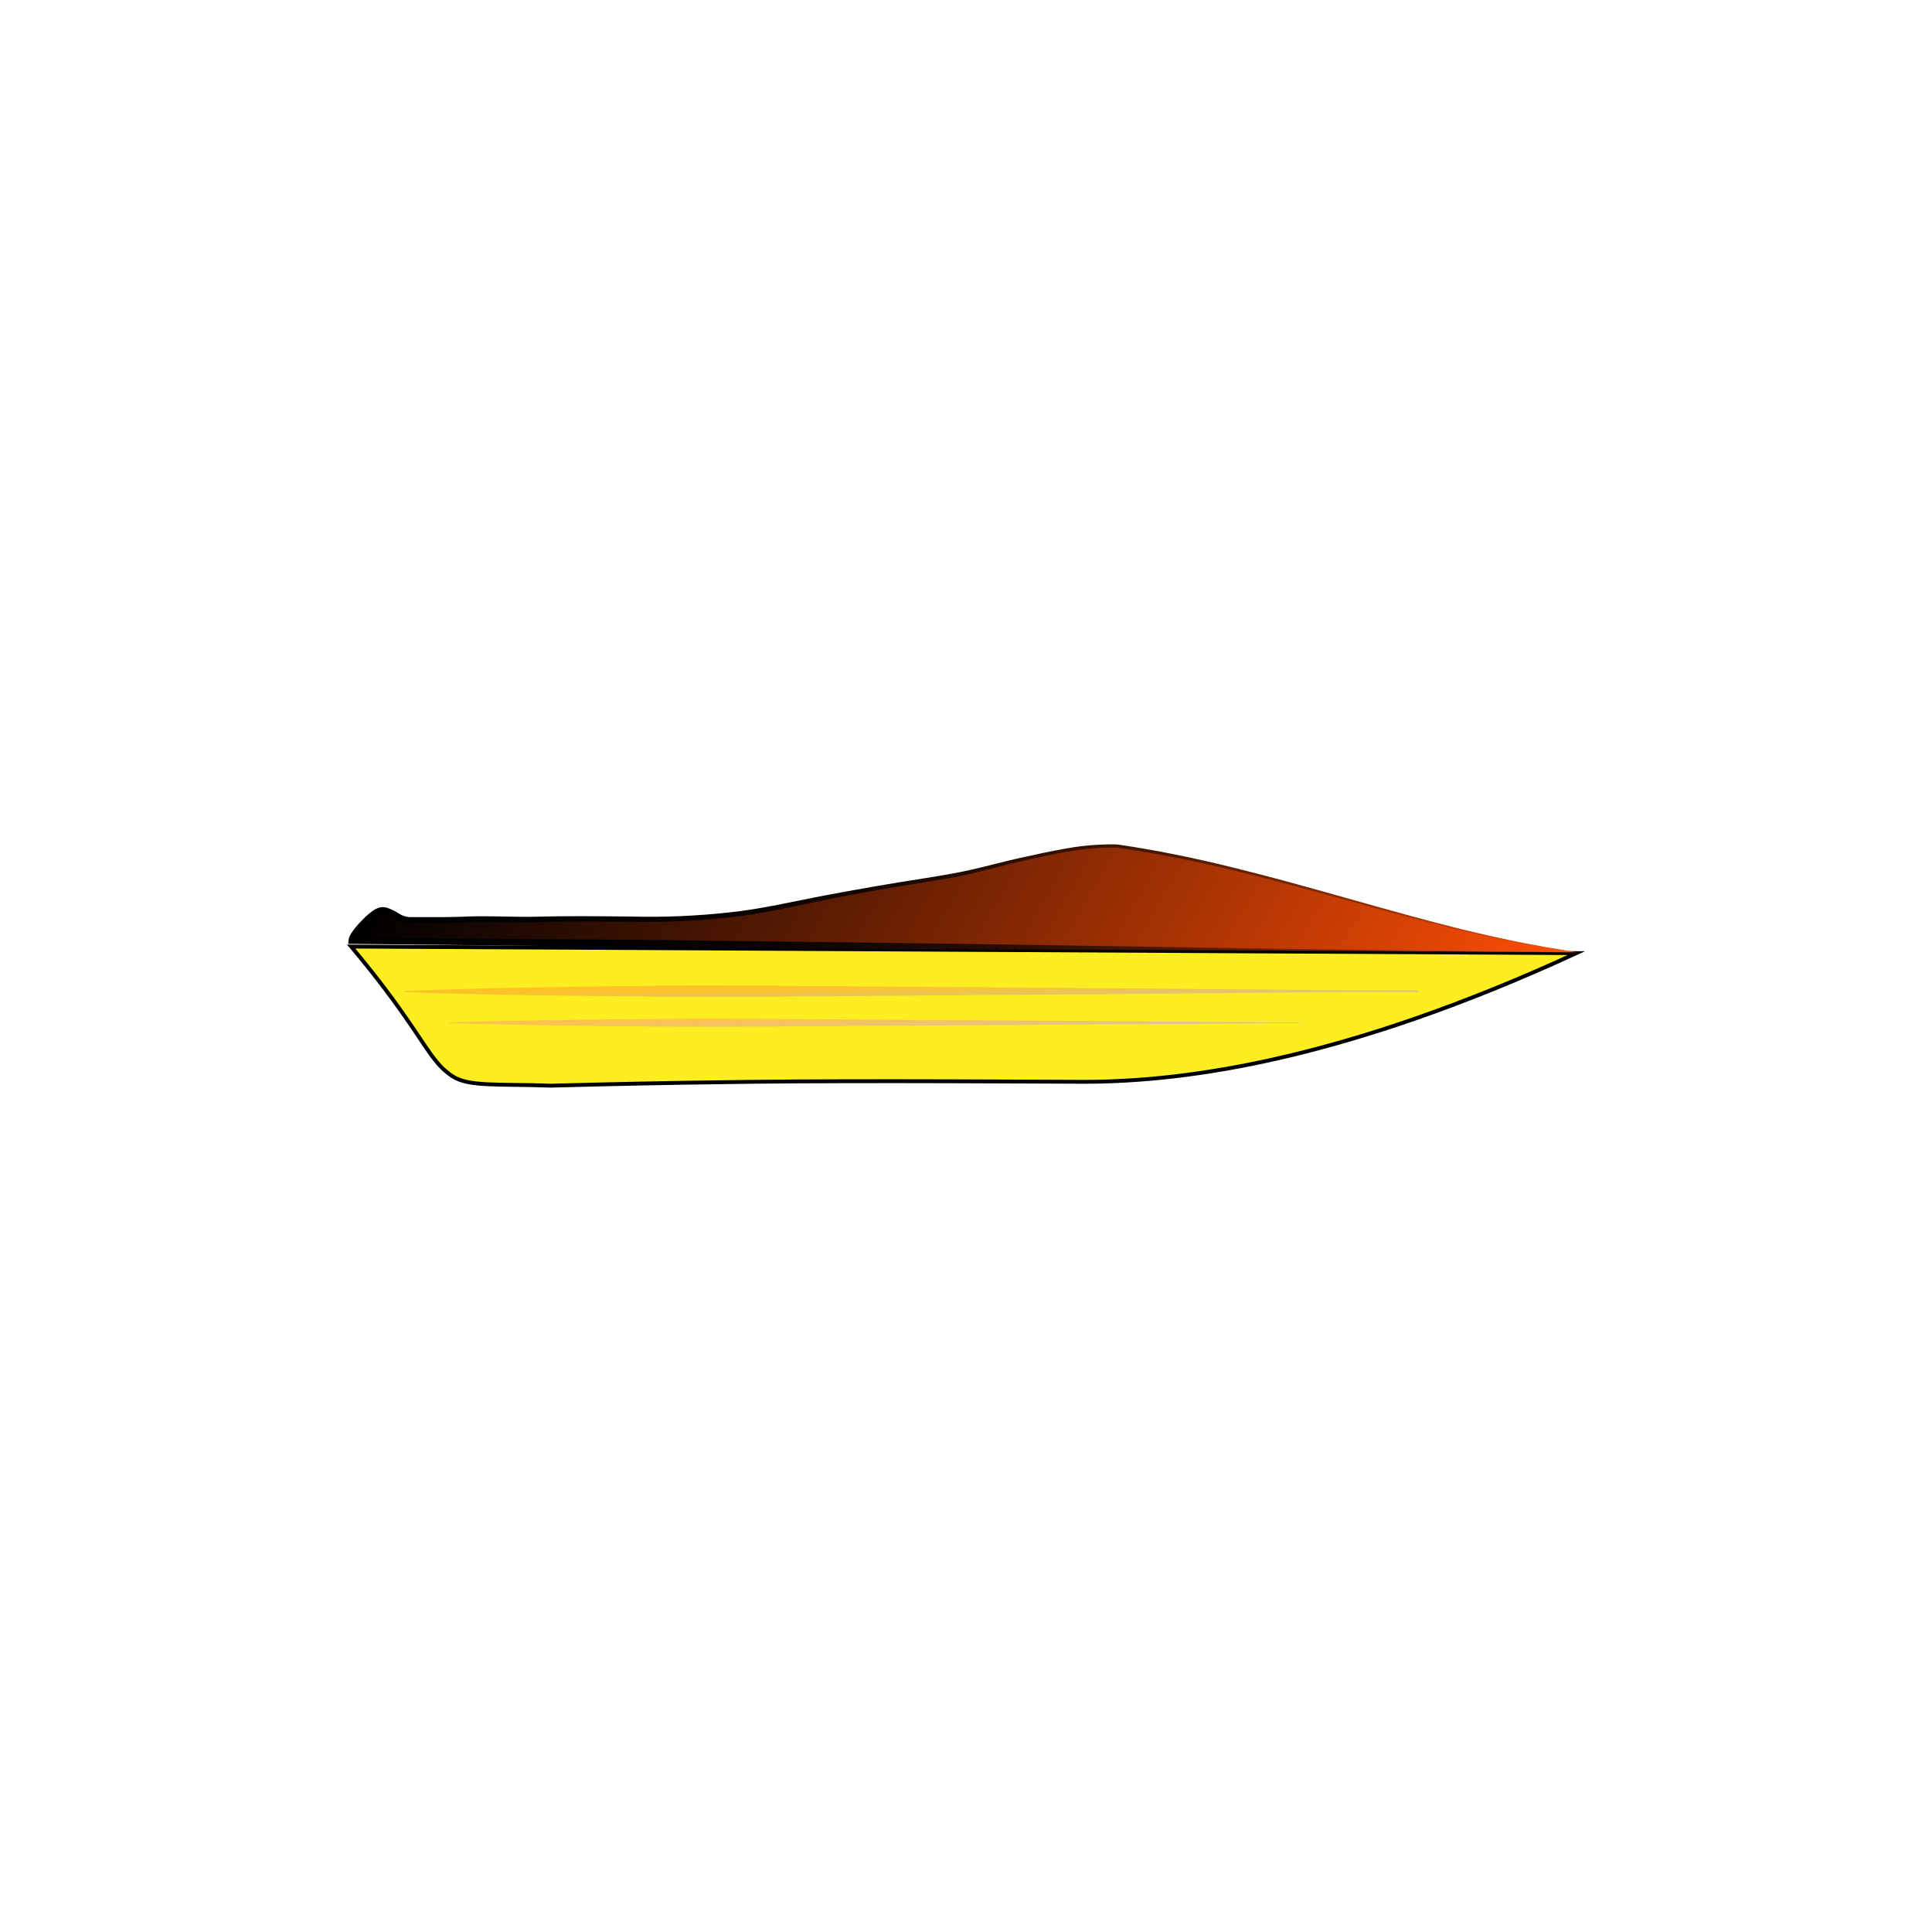 <?xml version="1.0" encoding="UTF-8" standalone="no" ?>
<!DOCTYPE svg PUBLIC "-//W3C//DTD SVG 1.1//EN" "http://www.w3.org/Graphics/SVG/1.1/DTD/svg11.dtd">
<svg xmlns="http://www.w3.org/2000/svg" xmlns:xlink="http://www.w3.org/1999/xlink" version="1.1" width="500" height="500" viewBox="0 0 500 500" xml:space="preserve">
<desc>Created with Fabric.js 4.6.0</desc>
<defs>
</defs>
<g transform="matrix(1 0 0 1 249.42 262.97)" id="OwCWBaXZauXVwoYOZrP2v"  >
<path style="stroke: rgb(0,0,0); stroke-width: 1; stroke-dasharray: none; stroke-linecap: butt; stroke-dashoffset: 0; stroke-linejoin: miter; stroke-miterlimit: 10; fill: rgb(252,238,33); fill-rule: nonzero; opacity: 1;" vector-effect="non-scaling-stroke"  transform=" translate(-159.63, -44.44)" d="M 1.09 26.44 L 318.18 28.14 C 259 55.4 218 61.45 190.71 61.44 C 184.38 61.44 134 61.08 104.71 61.44 C 89.71 61.62 82.14 61.77 76.57 61.88 Q 64.57 62.12 52.71 62.44 C 39.21 61.94 31.47 62.81 27.21 59.94 C 22.58 56.81 21.08 53.06 13.9 42.94 C 8.69 35.6 4.08 30 1.09 26.44 Z" stroke-linecap="round" />
</g>
<g transform="matrix(1 0 0 1 249.5 232.7)" id="aYFv55jKhxIwdKyh2Obz9"  >
<linearGradient id="SVGID_6" gradientUnits="userSpaceOnUse" gradientTransform="matrix(1 0 0 1 0 0)"  x1="39.97" y1="-42.69" x2="279.23" y2="95.44">
<stop offset="0%" style="stop-color:rgb(0,0,0);stop-opacity: 1"/>
<stop offset="39%" style="stop-color:rgb(96,29,2);stop-opacity: 1"/>
<stop offset="100%" style="stop-color:rgb(255,78,5);stop-opacity: 1"/>
</linearGradient>
<path style="stroke: none; stroke-width: 1; stroke-dasharray: none; stroke-linecap: butt; stroke-dashoffset: 0; stroke-linejoin: miter; stroke-miterlimit: 4; fill: url(#SVGID_6); fill-rule: nonzero; opacity: 1;" vector-effect="non-scaling-stroke"  transform=" translate(-159.71, -14.17)" d="M 318.21 27.94 C 277.54 22.27 239.88 6.1 199.21 0.44 C 191.29 0.09 179.71 2.44 164.21 6.44 C 155.21 8.76 146.21 9.53 129.82 12.64 C 109.71 16.44 109.44 17.14 96.03 18.59 C 82.21 20.08 67.72 18.93 50.21 19.44 C 42.95 19.64 36.9 19.22 31.71 19.44 C 24.28 19.74 20.13 19.57 16.05 19.6 C 13.36 19.6 10.68 16.13 8.22 17.23 C 5.57 18.41 1.22 23.31 1.22 24.94 Z" stroke-linecap="round" />
</g>
<g transform="matrix(1 0 0 1 249.11 232.49)" id="5BdeRvNFeXpDNuC8Qwt0e"  >
<linearGradient id="SVGID_7" gradientUnits="userSpaceOnUse" gradientTransform="matrix(1 0 0 1 0 0)"  x1="0.34" y1="13.97" x2="318.31" y2="13.97">
<stop offset="0%" style="stop-color:rgb(0,0,0);stop-opacity: 1"/>
<stop offset="21%" style="stop-color:rgb(3,1,0);stop-opacity: 1"/>
<stop offset="35%" style="stop-color:rgb(11,3,0);stop-opacity: 1"/>
<stop offset="46%" style="stop-color:rgb(26,8,1);stop-opacity: 1"/>
<stop offset="56%" style="stop-color:rgb(47,14,1);stop-opacity: 1"/>
<stop offset="66%" style="stop-color:rgb(74,23,1);stop-opacity: 1"/>
<stop offset="74%" style="stop-color:rgb(108,33,2);stop-opacity: 1"/>
<stop offset="83%" style="stop-color:rgb(147,45,3);stop-opacity: 1"/>
<stop offset="91%" style="stop-color:rgb(193,59,4);stop-opacity: 1"/>
<stop offset="98%" style="stop-color:rgb(244,75,5);stop-opacity: 1"/>
<stop offset="100%" style="stop-color:rgb(255,78,5);stop-opacity: 1"/>
</linearGradient>
<path style="stroke: none; stroke-width: 1; stroke-dasharray: none; stroke-linecap: butt; stroke-dashoffset: 0; stroke-linejoin: miter; stroke-miterlimit: 4; fill: url(#SVGID_7); fill-rule: nonzero; opacity: 1;" vector-effect="non-scaling-stroke"  transform=" translate(-159.33, -13.96)" d="M 318.11 27.93 C 315.57 27.57 313.11 27.27 310.64 26.88 L 303.12 25.51 L 295.64 23.94 L 288.19 22.23 C 278.28 19.85 268.46 17.14 258.64 14.43 C 239 9 219.33 3.59 199.15 0.83 L 199.15 0.83 C 194.925 0.77 190.705 1.125 186.55 1.89 C 182.38 2.59 178.23 3.48 174.1 4.45 C 169.97 5.42 165.88 6.52 161.72 7.53 C 157.56 8.54 153.35 9.17 149.16 9.86 C 140.76 11.18 132.41 12.62 124.08 14.3 C 115.75 15.98 107.49 18 99 18.87 C 90.526 19.826 81.996 20.204 73.47 20 C 64.95 19.94 56.47 19.88 47.98 20.15 C 43.72 20.23 39.45 20.07 35.23 20.07 C 33.12 20.07 31.02 20.18 28.88 20.24 C 26.74 20.3 24.61 20.34 22.48 20.34 L 16.11 20.34 C 14.913 20.275 13.752 19.903 12.74 19.26 C 11.871 18.733 10.954 18.291 10 17.94 C 9.625 17.806 9.222 17.772 8.83 17.84 C 8.413 17.973 8.019 18.169 7.66 18.42 C 6.825 18.989 6.045 19.636 5.33 20.35 C 4.594 21.065 3.909 21.83 3.28 22.64 C 2.974 23.034 2.69 23.445 2.43 23.87 C 2.226 24.199 2.081 24.561 2 24.94 L 1.21 24.13 L 80.15 24.74 L 159.02 25.74 L 238.31 26.96 Z M 318.31 27.93 L 239.6 27.44 L 160.38 27.16 L 80.76 26.62 L 1.2 25.74 L 0.34 25.74 L 0.41 24.94 C 0.478 24.267 0.711 23.621 1.09 23.06 C 1.397 22.579 1.731 22.115 2.09 21.67 C 2.771 20.808 3.509 19.993 4.3 19.23 C 5.076 18.44 5.927 17.727 6.84 17.1 C 7.355 16.743 7.926 16.476 8.53 16.31 C 9.196 16.174 9.887 16.218 10.53 16.44 C 11.577 16.835 12.583 17.334 13.53 17.93 C 14.312 18.441 15.209 18.747 16.14 18.82 L 22.52 18.82 C 24.64 18.82 26.76 18.82 28.87 18.75 C 30.98 18.68 33.13 18.57 35.27 18.6 C 39.54 18.6 43.77 18.78 48.01 18.73 C 56.49 18.49 65.01 18.58 73.51 18.67 C 81.984 18.888 90.463 18.534 98.89 17.61 C 107.32 16.75 115.57 14.73 123.94 13.16 C 132.31 11.59 140.64 10.13 149 8.84 C 153.19 8.17 157.38 7.5 161.5 6.57 C 165.62 5.64 169.74 4.49 173.89 3.57 C 178.04 2.65 182.25 1.73 186.45 1 C 190.668 0.256 194.948 -0.079 199.23 0 L 199.23 0 C 219.46 2.86 239.15 8.39 258.75 13.9 C 268.55 16.66 278.36 19.42 288.25 21.9 L 295.68 23.65 L 303.15 25.25 L 310.65 26.65 C 313.24 27 315.82 27.52 318.31 27.94 Z" stroke-linecap="round" />
</g>
<g transform="matrix(1 0 0 1 235.88 256.6)" id="Rpwx5XyJw8m_Z0qfsQXWS"  >
<linearGradient id="SVGID_8" gradientUnits="userSpaceOnUse" gradientTransform="matrix(1 0 0 1 0 0)"  x1="146.1" y1="38.07" x2="146.1" y2="38.07">
<stop offset="0%" style="stop-color:rgb(0,0,0);stop-opacity: 1"/>
<stop offset="49%" style="stop-color:rgb(96,96,96);stop-opacity: 1"/>
<stop offset="100%" style="stop-color:rgb(198,198,198);stop-opacity: 1"/>
</linearGradient>
<path style="stroke: none; stroke-width: 1; stroke-dasharray: none; stroke-linecap: butt; stroke-dashoffset: 0; stroke-linejoin: miter; stroke-miterlimit: 4; fill: url(#SVGID_8); fill-rule: nonzero; opacity: 1;" vector-effect="non-scaling-stroke"  transform=" translate(-146.09, -38.07)" d="M 277.18 38.07 L 15 38.07" stroke-linecap="round" />
</g>
<g transform="matrix(1 0 0 1 235.88 256.52)" id="KnqDNiVRTvAfPKqVA9KM-"  >
<linearGradient id="SVGID_9" gradientUnits="userSpaceOnUse" gradientTransform="matrix(1 0 0 1 0 0)"  x1="146.03" y1="34.28" x2="146.17" y2="41.86">
<stop offset="0%" style="stop-color:rgb(255,194,33);stop-opacity: 1"/>
<stop offset="18%" style="stop-color:rgb(254,194,36);stop-opacity: 1"/>
<stop offset="34%" style="stop-color:rgb(250,194,47);stop-opacity: 1"/>
<stop offset="48%" style="stop-color:rgb(244,195,65);stop-opacity: 1"/>
<stop offset="62%" style="stop-color:rgb(235,195,90);stop-opacity: 1"/>
<stop offset="76%" style="stop-color:rgb(224,196,122);stop-opacity: 1"/>
<stop offset="89%" style="stop-color:rgb(211,197,161);stop-opacity: 1"/>
<stop offset="100%" style="stop-color:rgb(198,198,198);stop-opacity: 1"/>
</linearGradient>
<path style="stroke: none; stroke-width: 1; stroke-dasharray: none; stroke-linecap: butt; stroke-dashoffset: 0; stroke-linejoin: miter; stroke-miterlimit: 4; fill: url(#SVGID_9); fill-rule: nonzero; opacity: 1;" vector-effect="non-scaling-stroke"  transform=" translate(-146.09, -37.99)" d="M 277.18 37.92 C 277.18 37.85 277.18 38.49 277.18 38.22 L 275 38.22 L 272.82 38.22 L 268.47 38.22 L 264.12 38.22 L 261.94 38.22 L 259.77 38.22 C 259.77 38.76 259.77 37.49 259.77 37.62 L 259.77 38.22 L 198.59 38.75 L 137.4 39.19 C 117.01 39.37 96.61 39.6 76.22 39.37 C 55.83 39.14 35.41 39 15 38.22 L 15 37.92 C 35.39 37.13 55.79 36.87 76.19 36.62 C 96.59 36.37 116.98 36.62 137.37 36.8 L 198.56 37.23 L 259.74 37.77 L 259.74 38.37 C 259.74 38.5 259.74 37.23 259.74 37.77 L 261.91 37.77 L 264.09 37.77 L 268.44 37.77 L 272.79 37.77 L 274.97 37.77 L 277.14 37.77 C 277.14 37.5 277.14 38.14 277.14 38.07 Z" stroke-linecap="round" />
</g>
<g transform="matrix(1 0 0 1 226.29 264.68)" id="1zIiSwz8fV-4fO4FPWADO"  >
<linearGradient id="SVGID_10" gradientUnits="userSpaceOnUse" gradientTransform="matrix(1 0 0 1 0 0)"  x1="136.45" y1="43.24" x2="136.56" y2="49.07">
<stop offset="0%" style="stop-color:rgb(253,194,74);stop-opacity: 1"/>
<stop offset="20%" style="stop-color:rgb(251,194,77);stop-opacity: 1"/>
<stop offset="38%" style="stop-color:rgb(247,194,88);stop-opacity: 1"/>
<stop offset="55%" style="stop-color:rgb(239,195,106);stop-opacity: 1"/>
<stop offset="71%" style="stop-color:rgb(228,196,131);stop-opacity: 1"/>
<stop offset="86%" style="stop-color:rgb(214,197,163);stop-opacity: 1"/>
<stop offset="100%" style="stop-color:rgb(198,198,198);stop-opacity: 1"/>
</linearGradient>
<path style="stroke: none; stroke-width: 1; stroke-dasharray: none; stroke-linecap: butt; stroke-dashoffset: 0; stroke-linejoin: miter; stroke-miterlimit: 4; fill: url(#SVGID_10); fill-rule: nonzero; opacity: 1;" vector-effect="non-scaling-stroke"  transform=" translate(-136.51, -46.15)" d="M 246.51 46.26 L 136.51 46.96 C 118.17 47.06 99.84 47.29 81.51 47.16 C 63.18 47.03 44.84 46.83 26.51 46.26 L 26.51 46.06 C 44.84 45.48 63.18 45.34 81.51 45.16 C 99.84 44.98 118.18 45.25 136.51 45.36 L 246.51 46.06 Z" stroke-linecap="round" />
</g>
</svg>